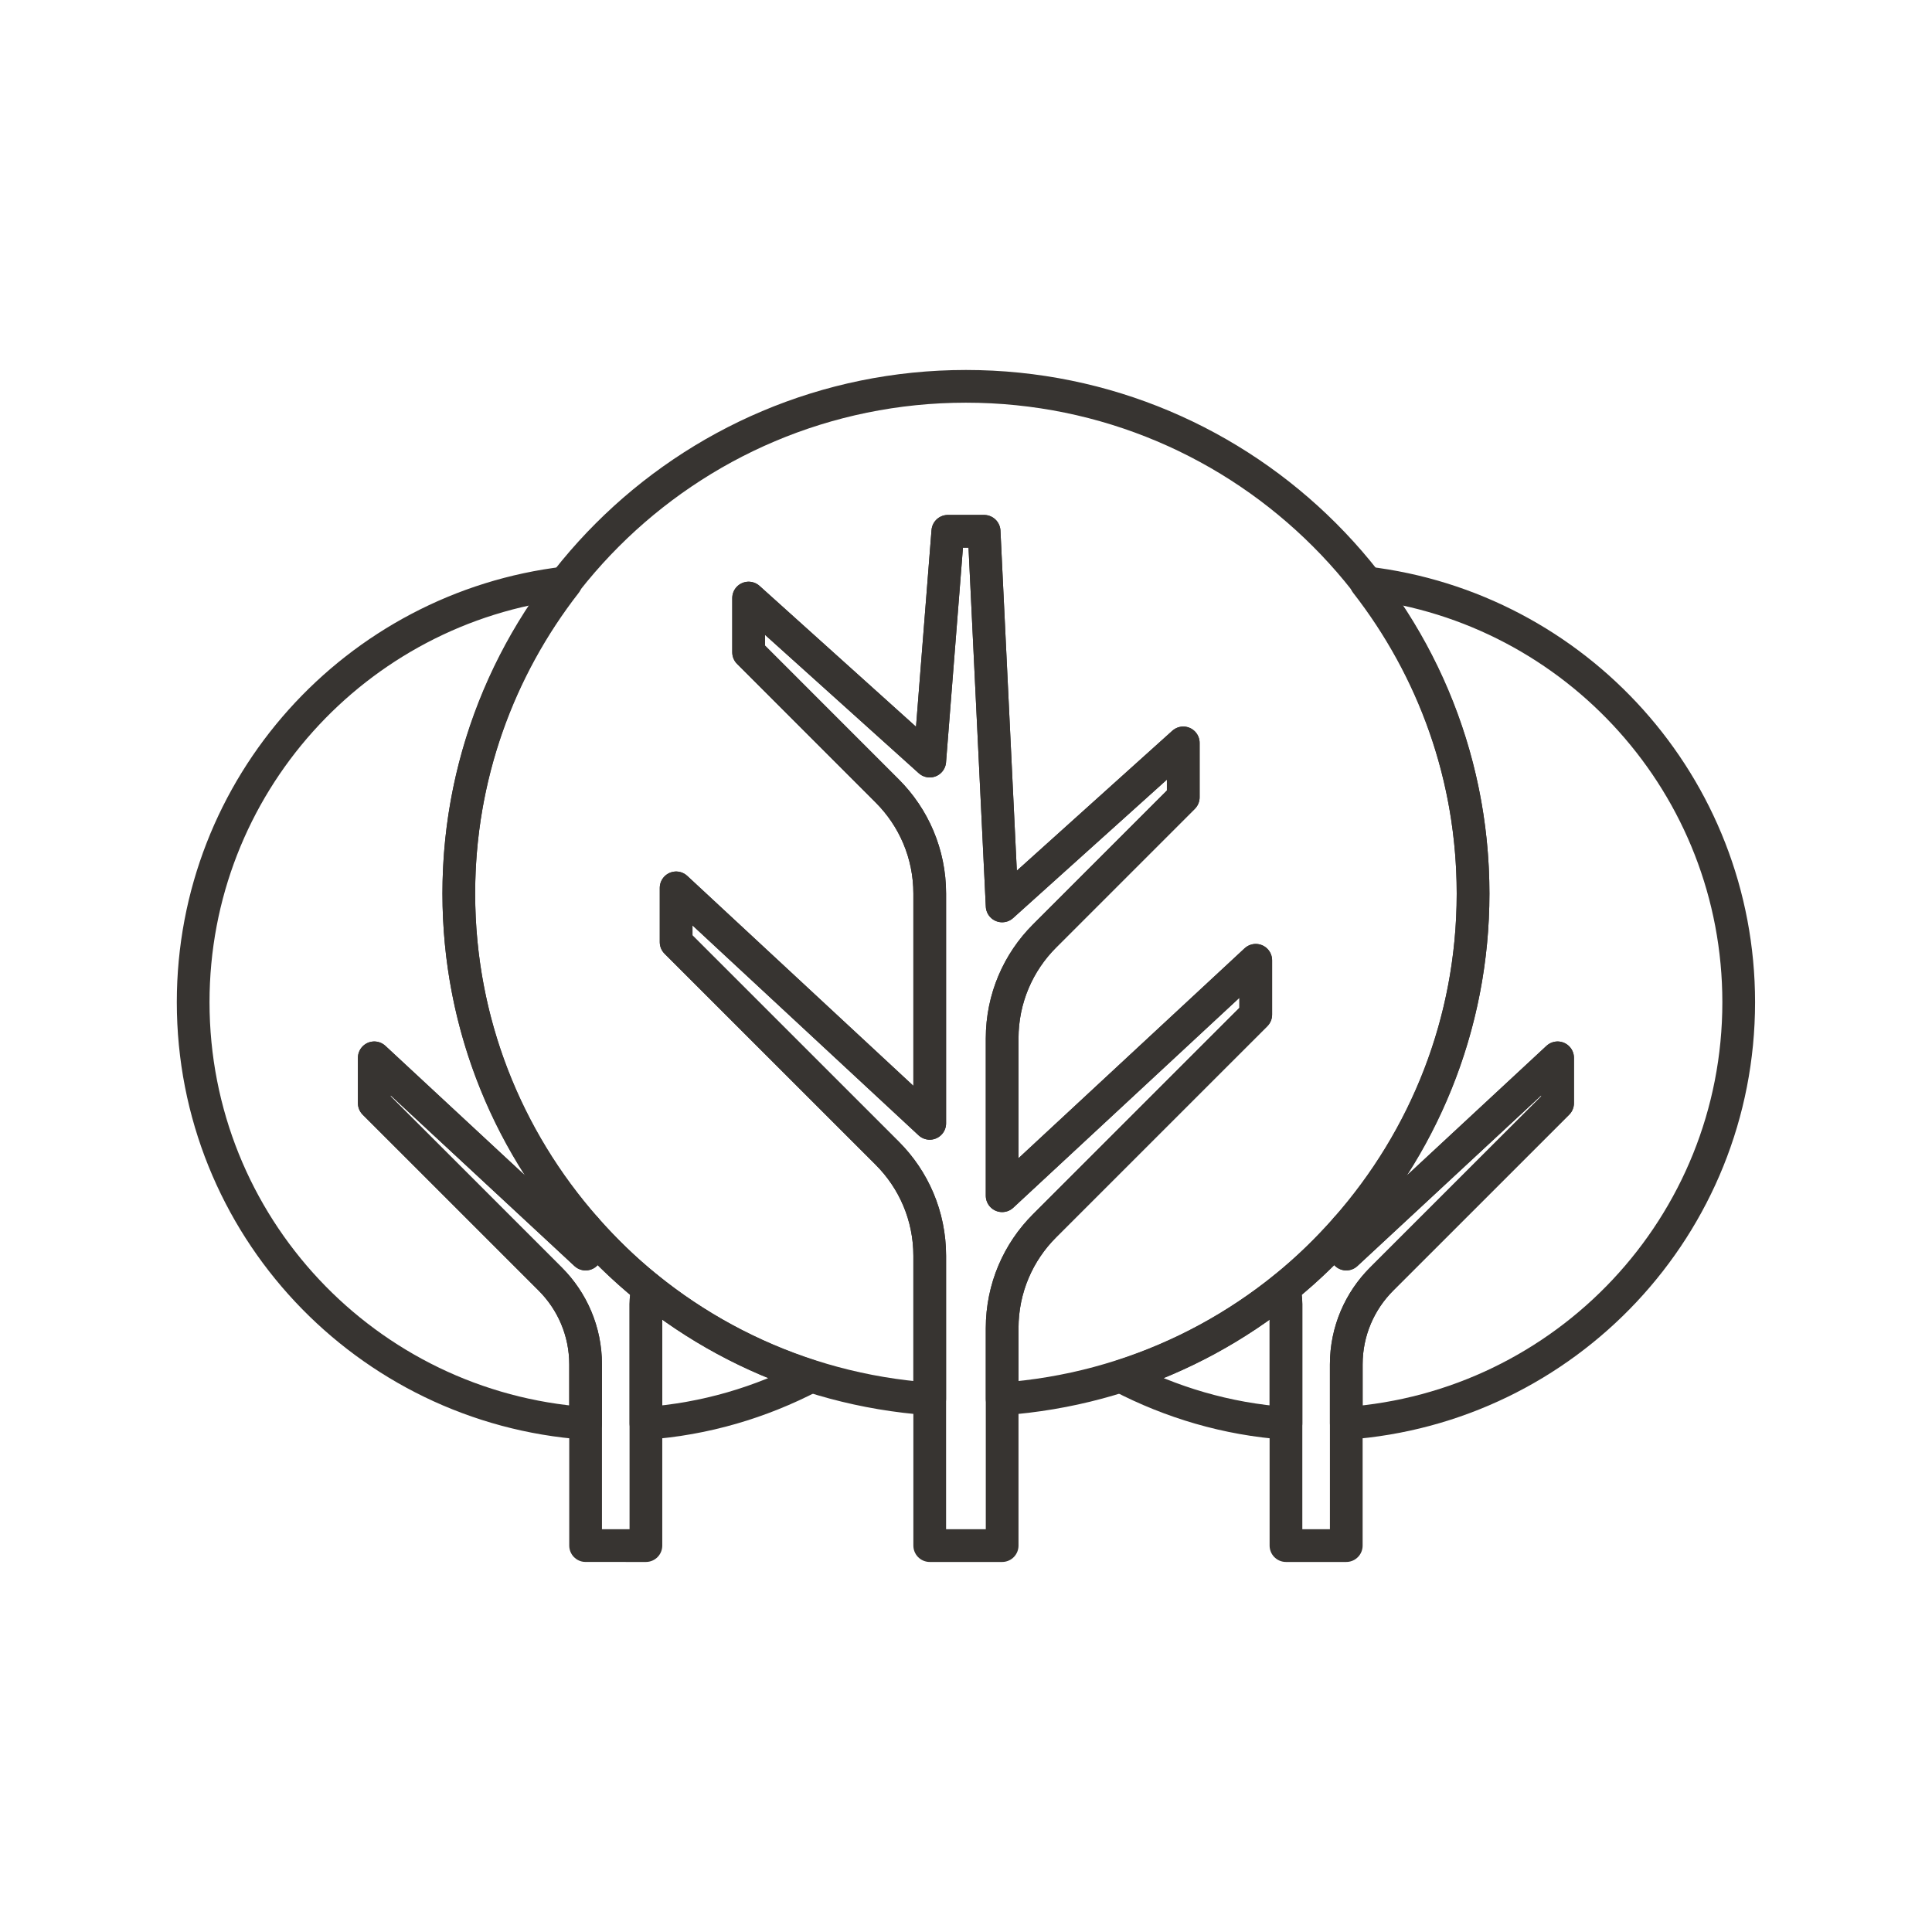 <?xml version="1.0" encoding="utf-8"?>
<!-- Generator: Adobe Illustrator 16.0.0, SVG Export Plug-In . SVG Version: 6.00 Build 0)  -->
<!DOCTYPE svg PUBLIC "-//W3C//DTD SVG 1.0//EN" "http://www.w3.org/TR/2001/REC-SVG-20010904/DTD/svg10.dtd">
<svg version="1.0" id="Layer_1" xmlns="http://www.w3.org/2000/svg" xmlns:xlink="http://www.w3.org/1999/xlink" x="0px" y="0px"
	 width="708.66px" height="708.66px" viewBox="0 0 708.66 708.66" enable-background="new 0 0 708.66 708.66" xml:space="preserve">
<g>
	<path fill="none" stroke="#373431" stroke-width="12" stroke-linecap="round" stroke-linejoin="round" stroke-miterlimit="10" d="
		M341.024,279.165l6.641-84.28h13.306l6.616,137.406l66.433-59.792v19.947l-50.88,50.88c-9.62,9.607-15.553,22.913-15.553,37.574
		v57.691l93.021-86.354v19.934l-77.468,77.456c-9.62,9.595-15.553,22.889-15.553,37.562v79.738h-26.563V460.626
		c0-14.686-5.933-27.967-15.552-37.586l-77.468-77.456v-19.91l93.02,86.367v-84.279c0-14.685-5.933-27.979-15.552-37.599
		l-50.88-50.892v-19.898L341.024,279.165z"/>
	<path fill="none" stroke="#373431" stroke-width="12" stroke-linecap="round" stroke-linejoin="round" stroke-miterlimit="10" d="
		M354.306,141.709c-102.737,0-186.016,83.303-186.016,186.052c0,98.269,76.223,178.508,172.734,185.356v-52.492
		c0-14.686-5.933-27.967-15.552-37.586l-77.468-77.456v-19.91l93.02,86.367v-84.279c0-14.685-5.933-27.979-15.552-37.599
		l-50.88-50.892v-19.898l66.432,59.792l6.641-84.28h13.306l6.616,137.406l66.433-59.792v19.947l-50.88,50.88
		c-9.62,9.607-15.553,22.913-15.553,37.574v57.691l93.021-86.354v19.934l-77.468,77.456c-9.62,9.595-15.553,22.889-15.553,37.562
		v25.929c96.512-6.849,172.734-87.088,172.734-185.356C540.322,225.012,457.044,141.709,354.306,141.709z"/>
	<path fill="none" stroke="#373431" stroke-width="12" stroke-linecap="round" stroke-linejoin="round" stroke-miterlimit="10" d="
		M493.813,459.991v-9.473c-6.982,7.922-14.527,15.296-22.73,21.924c0.269,1.941,0.61,3.87,0.61,5.896v88.589h22.12v-66.457
		c0-12.22,4.956-23.291,12.964-31.3l64.553-64.54v-16.614L493.813,459.991z"/>
	<path fill="none" stroke="#373431" stroke-width="12" stroke-linecap="round" stroke-linejoin="round" stroke-miterlimit="10" d="
		M501.088,213.782c24.512,31.495,39.234,70.974,39.234,113.98c0,47.096-17.652,89.992-46.51,122.757v9.473l77.517-71.975v16.614
		l-64.553,64.54c-8.008,8.009-12.964,19.08-12.964,31.3v21.607c80.422-5.701,143.949-72.561,143.949-154.46
		C637.762,288.222,578.043,222.864,501.088,213.782z"/>
	<path fill="none" stroke="#373431" stroke-width="12" stroke-linecap="round" stroke-linejoin="round" stroke-miterlimit="10" d="
		M411.168,504.841c18.36,9.559,38.771,15.687,60.524,17.237v-43.739c0-2.026-0.342-3.955-0.61-5.896
		C453.479,486.677,433.215,497.761,411.168,504.841z"/>
	<path fill="none" stroke="#373431" stroke-width="12" stroke-linecap="round" stroke-linejoin="round" stroke-miterlimit="10" d="
		M214.8,459.991v-9.473c6.982,7.922,14.527,15.296,22.73,21.924c-0.269,1.941-0.61,3.87-0.61,5.896v88.589H214.8v-66.457
		c0-12.22-4.956-23.291-12.964-31.3l-64.553-64.54v-16.614L214.8,459.991z"/>
	<path fill="none" stroke="#373431" stroke-width="12" stroke-linecap="round" stroke-linejoin="round" stroke-miterlimit="10" d="
		M207.525,213.782c-24.513,31.495-39.234,70.974-39.234,113.98c0,47.096,17.651,89.992,46.51,122.757v9.473l-77.517-71.975v16.614
		l64.553,64.54c8.008,8.009,12.964,19.08,12.964,31.3v21.607c-80.422-5.701-143.949-72.561-143.949-154.46
		C70.851,288.222,130.57,222.864,207.525,213.782z"/>
	<path fill="none" stroke="#373431" stroke-width="12" stroke-linecap="round" stroke-linejoin="round" stroke-miterlimit="10" d="
		M297.444,504.841c-18.359,9.559-38.771,15.687-60.523,17.237v-43.739c0-2.026,0.342-3.955,0.61-5.896
		C255.133,486.677,275.398,497.761,297.444,504.841z"/>
</g>
</svg>
